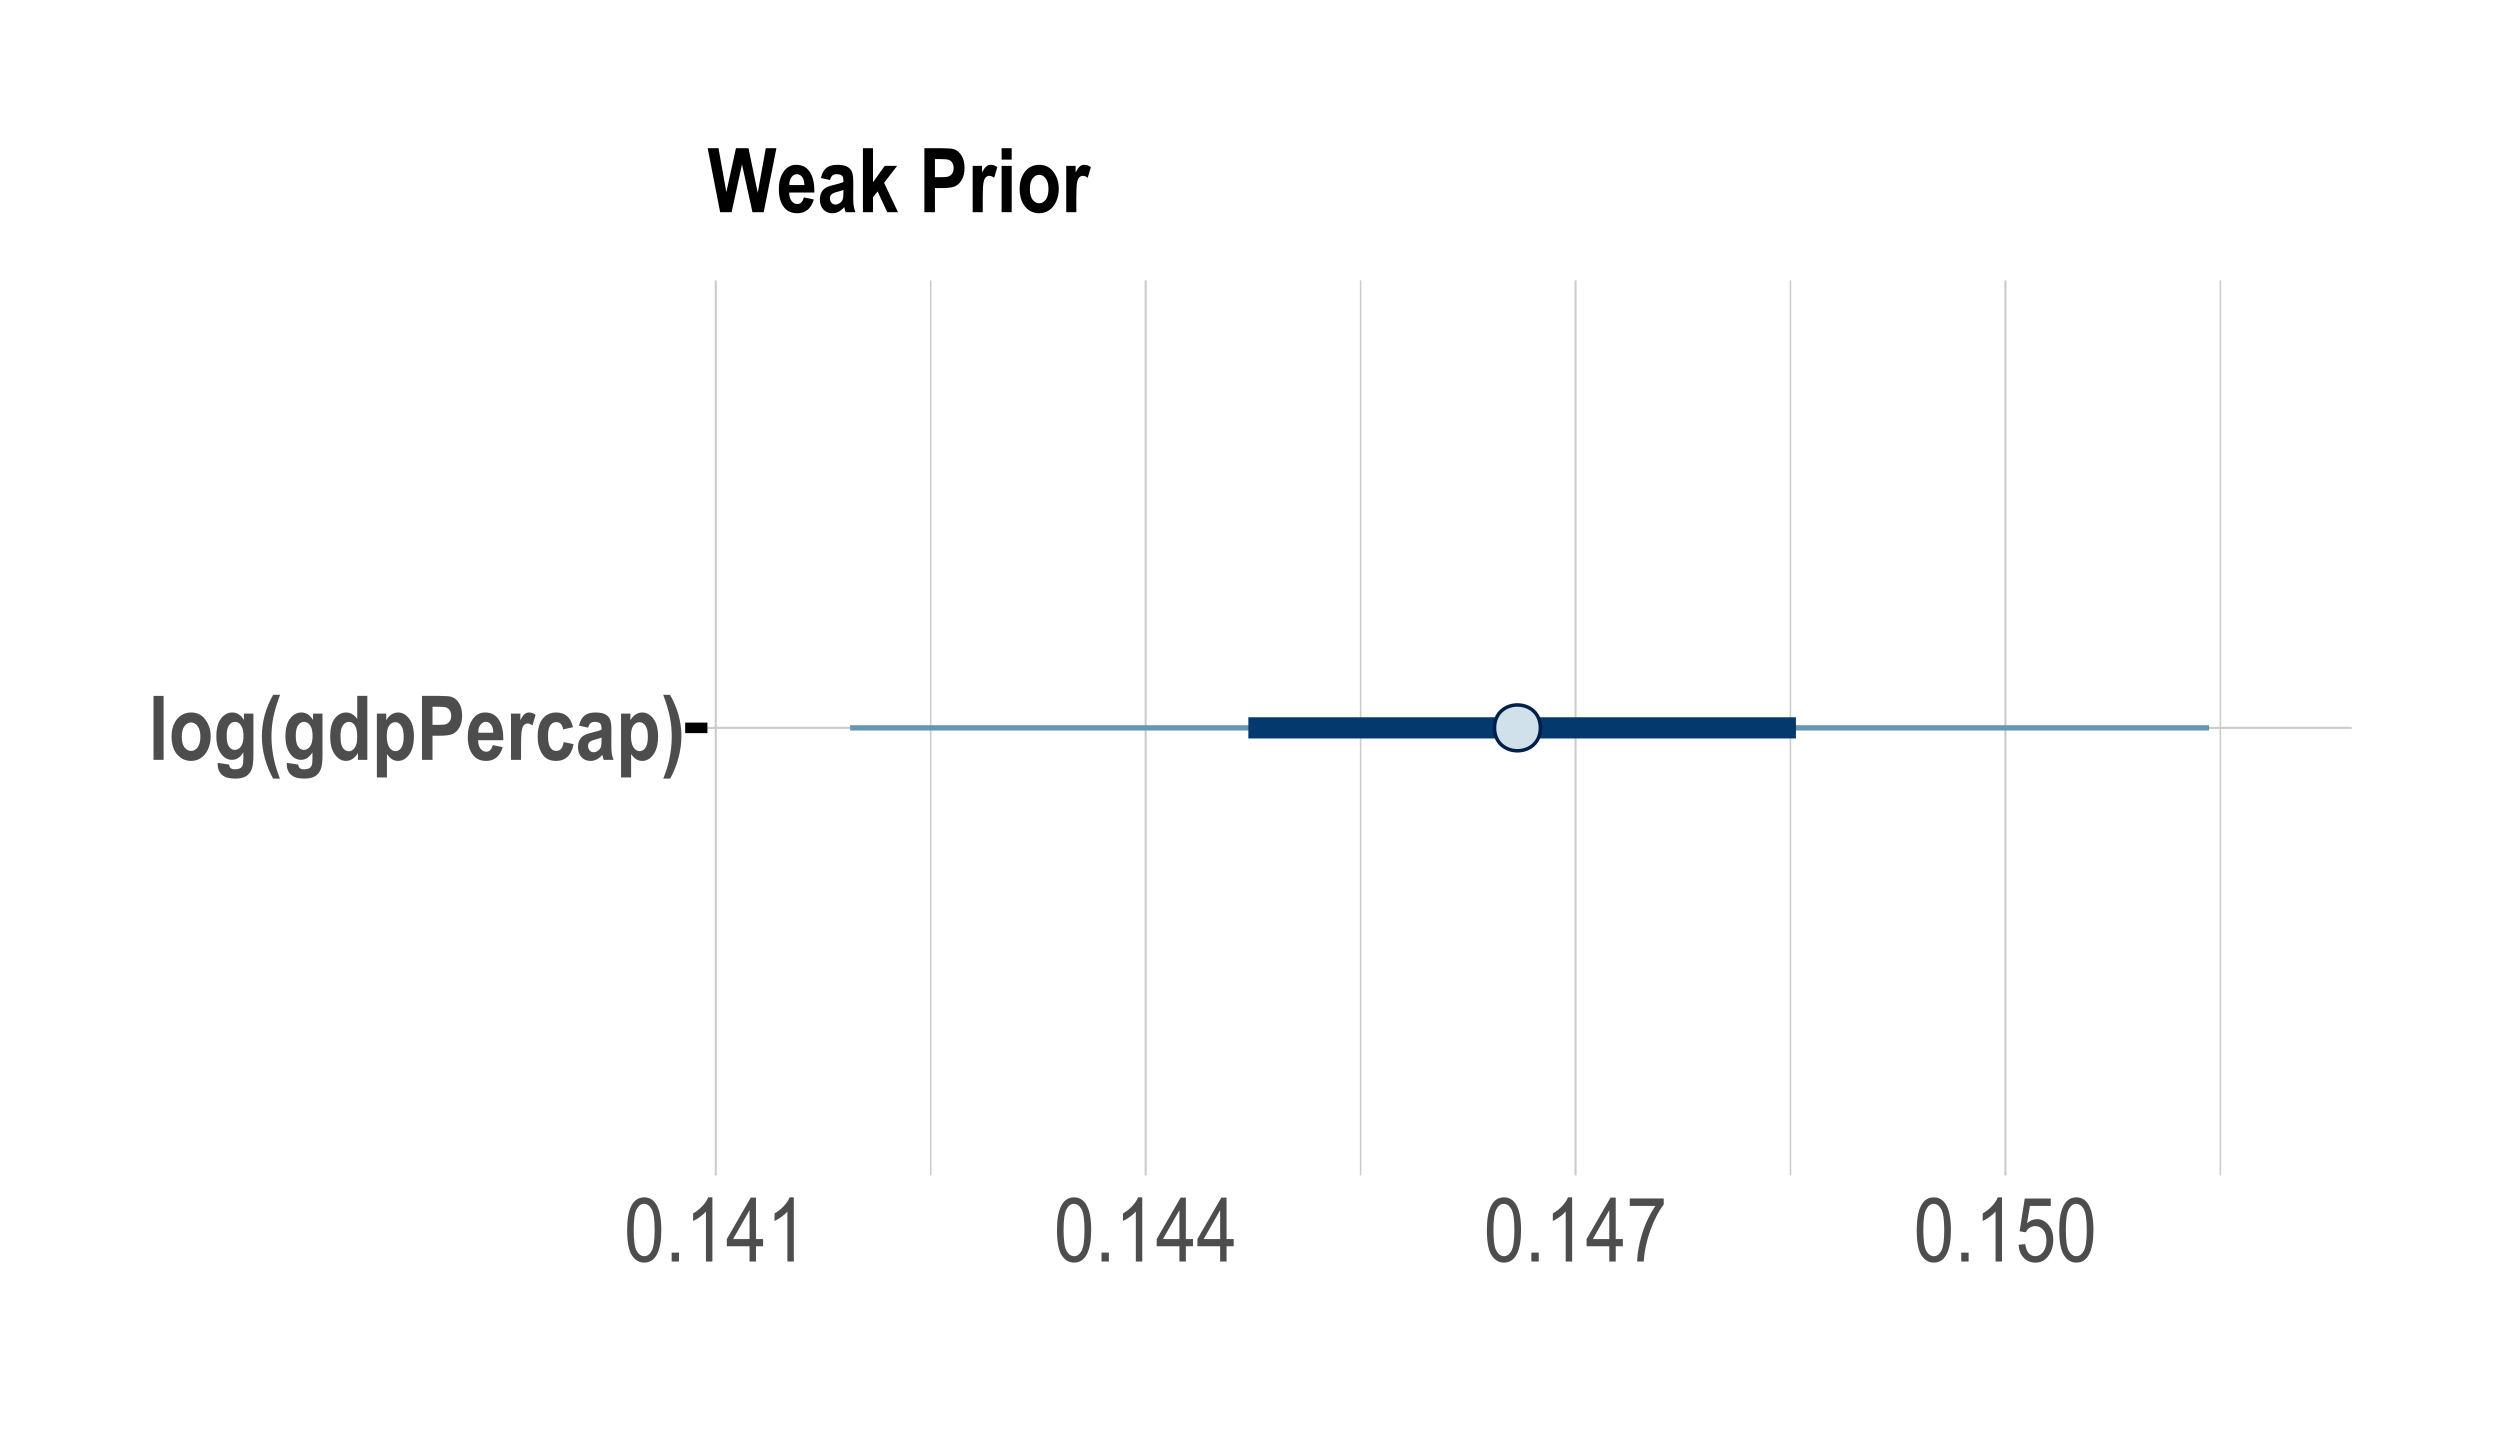 <?xml version="1.0" encoding="UTF-8"?>
<svg xmlns="http://www.w3.org/2000/svg" xmlns:xlink="http://www.w3.org/1999/xlink" width="504pt" height="288pt" viewBox="0 0 504 288" version="1.1">
<defs>
<g>
<symbol overflow="visible" id="glyph0-0">
<path style="stroke:none;" d="M 0.391 0 L 0.391 -11.25 L 3.812 -11.25 L 3.812 0 Z M 0.797 -0.469 L 3.406 -0.469 L 3.406 -10.875 L 0.797 -10.875 Z M 0.797 -0.469 "/>
</symbol>
<symbol overflow="visible" id="glyph0-1">
<path style="stroke:none;" d="M 1.062 0 L 1.062 -12.891 L 3.094 -12.891 L 3.094 0 Z M 1.062 0 "/>
</symbol>
<symbol overflow="visible" id="glyph0-2">
<path style="stroke:none;" d="M 0.594 -4.797 C 0.594 -5.711 0.77 -6.547 1.125 -7.297 C 1.488 -8.047 1.961 -8.609 2.547 -8.984 C 3.141 -9.359 3.801 -9.547 4.531 -9.547 C 5.758 -9.547 6.723 -9.062 7.422 -8.094 C 8.129 -7.133 8.484 -6.008 8.484 -4.719 C 8.484 -3.758 8.301 -2.891 7.938 -2.109 C 7.57 -1.336 7.094 -0.754 6.5 -0.359 C 5.906 0.023 5.254 0.219 4.547 0.219 C 3.41 0.219 2.469 -0.211 1.719 -1.078 C 0.969 -1.953 0.594 -3.191 0.594 -4.797 Z M 2.656 -4.672 C 2.656 -3.723 2.836 -3.004 3.203 -2.516 C 3.578 -2.035 4.023 -1.797 4.547 -1.797 C 5.055 -1.797 5.492 -2.039 5.859 -2.531 C 6.223 -3.02 6.406 -3.738 6.406 -4.688 C 6.406 -5.613 6.219 -6.316 5.844 -6.797 C 5.477 -7.285 5.039 -7.531 4.531 -7.531 C 4.02 -7.531 3.578 -7.285 3.203 -6.797 C 2.836 -6.316 2.656 -5.609 2.656 -4.672 Z M 2.656 -4.672 "/>
</symbol>
<symbol overflow="visible" id="glyph0-3">
<path style="stroke:none;" d="M 0.875 0.609 L 3.188 0.953 C 3.227 1.297 3.336 1.539 3.516 1.688 C 3.691 1.832 3.973 1.906 4.359 1.906 C 4.805 1.906 5.164 1.828 5.438 1.672 C 5.633 1.566 5.785 1.391 5.891 1.141 C 5.992 0.898 6.047 0.469 6.047 -0.156 L 6.047 -1.516 C 5.742 -1.004 5.398 -0.625 5.016 -0.375 C 4.641 -0.125 4.219 0 3.75 0 C 2.906 0 2.191 -0.383 1.609 -1.156 C 0.941 -2.031 0.609 -3.219 0.609 -4.719 C 0.609 -6.312 0.922 -7.516 1.547 -8.328 C 2.18 -9.141 2.945 -9.547 3.844 -9.547 C 4.312 -9.547 4.738 -9.422 5.125 -9.172 C 5.52 -8.922 5.867 -8.539 6.172 -8.031 L 6.172 -9.328 L 8.078 -9.328 L 8.078 -0.953 C 8.078 0.391 7.953 1.359 7.703 1.953 C 7.461 2.555 7.082 3.008 6.562 3.312 C 6.051 3.625 5.344 3.781 4.438 3.781 C 3.602 3.781 2.93 3.672 2.422 3.453 C 1.922 3.234 1.535 2.898 1.266 2.453 C 1.004 2.016 0.875 1.504 0.875 0.922 Z M 2.688 -4.859 C 2.688 -3.859 2.844 -3.129 3.156 -2.672 C 3.477 -2.223 3.863 -2 4.312 -2 C 4.801 -2 5.219 -2.227 5.562 -2.688 C 5.906 -3.156 6.078 -3.859 6.078 -4.797 C 6.078 -5.773 5.91 -6.492 5.578 -6.953 C 5.254 -7.422 4.848 -7.656 4.359 -7.656 C 3.879 -7.656 3.477 -7.426 3.156 -6.969 C 2.844 -6.508 2.688 -5.805 2.688 -4.859 Z M 2.688 -4.859 "/>
</symbol>
<symbol overflow="visible" id="glyph0-4">
<path style="stroke:none;" d="M 4.406 3.781 L 3.031 3.781 C 2.301 2.469 1.738 1.078 1.344 -0.391 C 0.957 -1.867 0.766 -3.301 0.766 -4.688 C 0.766 -6.176 0.957 -7.629 1.344 -9.047 C 1.738 -10.473 2.305 -11.828 3.047 -13.109 L 4.438 -13.109 C 3.758 -11.273 3.301 -9.742 3.062 -8.516 C 2.82 -7.285 2.703 -5.984 2.703 -4.609 C 2.703 -3.191 2.867 -1.691 3.203 -0.109 C 3.441 1.004 3.844 2.301 4.406 3.781 Z M 4.406 3.781 "/>
</symbol>
<symbol overflow="visible" id="glyph0-5">
<path style="stroke:none;" d="M 8.094 0 L 6.203 0 L 6.203 -1.375 C 5.891 -0.844 5.52 -0.441 5.094 -0.172 C 4.676 0.086 4.242 0.219 3.797 0.219 C 2.941 0.219 2.195 -0.207 1.562 -1.062 C 0.926 -1.914 0.609 -3.133 0.609 -4.719 C 0.609 -6.312 0.914 -7.516 1.531 -8.328 C 2.156 -9.141 2.922 -9.547 3.828 -9.547 C 4.254 -9.547 4.656 -9.438 5.031 -9.219 C 5.406 -9 5.75 -8.676 6.062 -8.25 L 6.062 -12.891 L 8.094 -12.891 Z M 2.688 -4.875 C 2.688 -4.031 2.754 -3.398 2.891 -2.984 C 3.035 -2.566 3.238 -2.254 3.5 -2.047 C 3.77 -1.836 4.07 -1.734 4.406 -1.734 C 4.852 -1.734 5.238 -1.973 5.562 -2.453 C 5.895 -2.941 6.062 -3.664 6.062 -4.625 C 6.062 -5.695 5.898 -6.469 5.578 -6.938 C 5.266 -7.414 4.863 -7.656 4.375 -7.656 C 3.906 -7.656 3.504 -7.422 3.172 -6.953 C 2.848 -6.492 2.688 -5.801 2.688 -4.875 Z M 2.688 -4.875 "/>
</symbol>
<symbol overflow="visible" id="glyph0-6">
<path style="stroke:none;" d="M 1 -9.328 L 2.891 -9.328 L 2.891 -7.969 C 3.148 -8.457 3.488 -8.844 3.906 -9.125 C 4.332 -9.406 4.789 -9.547 5.281 -9.547 C 6.145 -9.547 6.891 -9.129 7.516 -8.297 C 8.148 -7.461 8.469 -6.281 8.469 -4.75 C 8.469 -3.145 8.148 -1.914 7.516 -1.062 C 6.891 -0.207 6.141 0.219 5.266 0.219 C 4.859 0.219 4.477 0.117 4.125 -0.078 C 3.781 -0.273 3.414 -0.633 3.031 -1.156 L 3.031 3.547 L 1 3.547 Z M 3 -4.828 C 3 -3.773 3.172 -3 3.516 -2.5 C 3.859 -2 4.273 -1.75 4.766 -1.75 C 5.223 -1.75 5.609 -1.977 5.922 -2.438 C 6.242 -2.895 6.406 -3.645 6.406 -4.688 C 6.406 -5.676 6.242 -6.406 5.922 -6.875 C 5.598 -7.352 5.203 -7.594 4.734 -7.594 C 4.234 -7.594 3.816 -7.363 3.484 -6.906 C 3.16 -6.445 3 -5.754 3 -4.828 Z M 3 -4.828 "/>
</symbol>
<symbol overflow="visible" id="glyph0-7">
<path style="stroke:none;" d="M 1.078 0 L 1.078 -12.891 L 4.5 -12.891 C 5.781 -12.891 6.613 -12.828 7 -12.703 C 7.633 -12.504 8.156 -12.078 8.562 -11.422 C 8.969 -10.773 9.172 -9.938 9.172 -8.906 C 9.172 -7.977 8.992 -7.195 8.641 -6.562 C 8.285 -5.938 7.844 -5.492 7.312 -5.234 C 6.789 -4.984 5.883 -4.859 4.594 -4.859 L 3.203 -4.859 L 3.203 0 Z M 3.203 -10.703 L 3.203 -7.047 L 4.375 -7.047 C 5.164 -7.047 5.703 -7.102 5.984 -7.219 C 6.273 -7.332 6.508 -7.531 6.688 -7.812 C 6.875 -8.102 6.969 -8.461 6.969 -8.891 C 6.969 -9.316 6.875 -9.676 6.688 -9.969 C 6.5 -10.258 6.266 -10.453 5.984 -10.547 C 5.711 -10.648 5.129 -10.703 4.234 -10.703 Z M 3.203 -10.703 "/>
</symbol>
<symbol overflow="visible" id="glyph0-8">
<path style="stroke:none;" d="M 5.5 -2.969 L 7.516 -2.562 C 7.242 -1.625 6.82 -0.926 6.25 -0.469 C 5.688 -0.008 5 0.219 4.188 0.219 C 3.051 0.219 2.176 -0.16 1.562 -0.922 C 0.832 -1.797 0.469 -3.023 0.469 -4.609 C 0.469 -6.172 0.836 -7.422 1.578 -8.359 C 2.191 -9.148 2.992 -9.547 3.984 -9.547 C 5.078 -9.547 5.938 -9.141 6.562 -8.328 C 7.27 -7.398 7.625 -6.035 7.625 -4.234 L 7.625 -3.953 L 2.547 -3.953 C 2.555 -3.211 2.723 -2.641 3.047 -2.234 C 3.367 -1.836 3.754 -1.641 4.203 -1.641 C 4.848 -1.641 5.281 -2.082 5.5 -2.969 Z M 5.609 -5.469 C 5.598 -6.195 5.445 -6.742 5.156 -7.109 C 4.863 -7.473 4.516 -7.656 4.109 -7.656 C 3.68 -7.656 3.32 -7.461 3.031 -7.078 C 2.727 -6.691 2.578 -6.156 2.578 -5.469 Z M 5.609 -5.469 "/>
</symbol>
<symbol overflow="visible" id="glyph0-9">
<path style="stroke:none;" d="M 3 0 L 0.969 0 L 0.969 -9.328 L 2.859 -9.328 L 2.859 -8 C 3.18 -8.625 3.469 -9.035 3.719 -9.234 C 3.977 -9.441 4.273 -9.547 4.609 -9.547 C 5.066 -9.547 5.508 -9.391 5.938 -9.078 L 5.297 -6.922 C 4.961 -7.191 4.645 -7.328 4.344 -7.328 C 4.062 -7.328 3.812 -7.223 3.594 -7.016 C 3.383 -6.805 3.234 -6.43 3.141 -5.891 C 3.047 -5.348 3 -4.348 3 -2.891 Z M 3 0 "/>
</symbol>
<symbol overflow="visible" id="glyph0-10">
<path style="stroke:none;" d="M 7.734 -6.578 L 5.734 -6.141 C 5.586 -7.117 5.129 -7.609 4.359 -7.609 C 3.859 -7.609 3.457 -7.395 3.156 -6.969 C 2.852 -6.551 2.703 -5.836 2.703 -4.828 C 2.703 -3.723 2.852 -2.941 3.156 -2.484 C 3.457 -2.023 3.863 -1.797 4.375 -1.797 C 4.758 -1.797 5.07 -1.926 5.312 -2.188 C 5.562 -2.445 5.738 -2.91 5.844 -3.578 L 7.844 -3.172 C 7.426 -0.91 6.242 0.219 4.297 0.219 C 3.047 0.219 2.117 -0.254 1.516 -1.203 C 0.91 -2.16 0.609 -3.305 0.609 -4.641 C 0.609 -6.242 0.945 -7.461 1.625 -8.297 C 2.312 -9.129 3.211 -9.547 4.328 -9.547 C 5.223 -9.547 5.953 -9.305 6.516 -8.828 C 7.078 -8.359 7.484 -7.609 7.734 -6.578 Z M 7.734 -6.578 "/>
</symbol>
<symbol overflow="visible" id="glyph0-11">
<path style="stroke:none;" d="M 2.578 -6.484 L 0.734 -6.891 C 0.961 -7.836 1.332 -8.516 1.844 -8.922 C 2.352 -9.336 3.086 -9.547 4.047 -9.547 C 4.898 -9.547 5.551 -9.426 6 -9.188 C 6.457 -8.945 6.781 -8.617 6.969 -8.203 C 7.164 -7.785 7.266 -7.035 7.266 -5.953 L 7.25 -3.062 C 7.25 -2.258 7.281 -1.66 7.344 -1.266 C 7.406 -0.867 7.523 -0.445 7.703 0 L 5.703 0 L 5.438 -1.016 C 5.094 -0.609 4.723 -0.301 4.328 -0.094 C 3.93 0.113 3.508 0.219 3.062 0.219 C 2.32 0.219 1.711 -0.031 1.234 -0.531 C 0.766 -1.039 0.531 -1.711 0.531 -2.547 C 0.531 -3.066 0.625 -3.523 0.812 -3.922 C 1.008 -4.316 1.281 -4.629 1.625 -4.859 C 1.977 -5.098 2.547 -5.305 3.328 -5.484 C 4.266 -5.703 4.914 -5.906 5.281 -6.094 C 5.281 -6.602 5.242 -6.938 5.172 -7.094 C 5.098 -7.258 4.961 -7.395 4.766 -7.5 C 4.566 -7.602 4.289 -7.656 3.938 -7.656 C 3.57 -7.656 3.285 -7.57 3.078 -7.406 C 2.867 -7.238 2.703 -6.93 2.578 -6.484 Z M 5.281 -4.484 C 5.02 -4.379 4.617 -4.254 4.078 -4.109 C 3.453 -3.953 3.039 -3.77 2.844 -3.562 C 2.656 -3.363 2.562 -3.109 2.562 -2.797 C 2.562 -2.441 2.664 -2.141 2.875 -1.891 C 3.094 -1.648 3.363 -1.531 3.688 -1.531 C 3.969 -1.531 4.25 -1.629 4.531 -1.828 C 4.812 -2.023 5.004 -2.254 5.109 -2.516 C 5.223 -2.785 5.281 -3.273 5.281 -3.984 Z M 5.281 -4.484 "/>
</symbol>
<symbol overflow="visible" id="glyph0-12">
<path style="stroke:none;" d="M 0.5 3.781 C 1.07 2.312 1.473 1.023 1.703 -0.078 C 2.035 -1.672 2.203 -3.18 2.203 -4.609 C 2.203 -5.984 2.082 -7.285 1.844 -8.516 C 1.613 -9.742 1.16 -11.273 0.484 -13.109 L 1.859 -13.109 C 2.617 -11.785 3.191 -10.422 3.578 -9.016 C 3.961 -7.609 4.156 -6.203 4.156 -4.797 C 4.156 -3.391 3.961 -1.941 3.578 -0.453 C 3.191 1.023 2.629 2.438 1.891 3.781 Z M 0.5 3.781 "/>
</symbol>
<symbol overflow="visible" id="glyph0-13">
<path style="stroke:none;" d="M 2.562 0 L 0.047 -12.891 L 2.234 -12.891 L 3.812 -4.031 L 5.75 -12.891 L 8.281 -12.891 L 10.141 -3.891 L 11.766 -12.891 L 13.906 -12.891 L 11.344 0 L 9.078 0 L 6.969 -9.641 L 4.875 0 Z M 2.562 0 "/>
</symbol>
<symbol overflow="visible" id="glyph0-14">
<path style="stroke:none;" d="M 1 0 L 1 -12.891 L 3.031 -12.891 L 3.031 -6.047 L 5.391 -9.328 L 7.891 -9.328 L 5.266 -5.922 L 8.062 0 L 5.891 0 L 3.953 -4.188 L 3.031 -2.984 L 3.031 0 Z M 1 0 "/>
</symbol>
<symbol overflow="visible" id="glyph0-15">
<path style="stroke:none;" d=""/>
</symbol>
<symbol overflow="visible" id="glyph0-16">
<path style="stroke:none;" d="M 1.062 -10.594 L 1.062 -12.891 L 3.094 -12.891 L 3.094 -10.594 Z M 1.062 0 L 1.062 -9.328 L 3.094 -9.328 L 3.094 0 Z M 1.062 0 "/>
</symbol>
<symbol overflow="visible" id="glyph1-0">
<path style="stroke:none;" d="M 0.391 0 L 0.391 -11.25 L 3.812 -11.25 L 3.812 0 Z M 0.797 -0.469 L 3.406 -0.469 L 3.406 -10.875 L 0.797 -10.875 Z M 0.797 -0.469 "/>
</symbol>
<symbol overflow="visible" id="glyph1-1">
<path style="stroke:none;" d="M 0.594 -6.359 C 0.594 -8.516 0.883 -10.148 1.469 -11.266 C 2.051 -12.379 2.91 -12.938 4.047 -12.938 C 5.055 -12.938 5.848 -12.484 6.422 -11.578 C 7.129 -10.492 7.484 -8.754 7.484 -6.359 C 7.484 -4.203 7.191 -2.566 6.609 -1.453 C 6.023 -0.336 5.164 0.219 4.031 0.219 C 3.02 0.219 2.191 -0.27 1.547 -1.25 C 0.91 -2.238 0.594 -3.941 0.594 -6.359 Z M 1.922 -6.359 C 1.922 -4.266 2.117 -2.859 2.516 -2.141 C 2.922 -1.43 3.438 -1.078 4.062 -1.078 C 4.656 -1.078 5.148 -1.438 5.547 -2.156 C 5.941 -2.883 6.141 -4.285 6.141 -6.359 C 6.141 -8.453 5.938 -9.852 5.531 -10.562 C 5.133 -11.27 4.617 -11.625 3.984 -11.625 C 3.398 -11.625 2.91 -11.266 2.516 -10.547 C 2.117 -9.828 1.922 -8.43 1.922 -6.359 Z M 1.922 -6.359 "/>
</symbol>
<symbol overflow="visible" id="glyph1-2">
<path style="stroke:none;" d="M 1.359 0 L 1.359 -1.797 L 2.844 -1.797 L 2.844 0 Z M 1.359 0 "/>
</symbol>
<symbol overflow="visible" id="glyph1-3">
<path style="stroke:none;" d="M 5.469 0 L 4.172 0 L 4.172 -10.078 C 3.879 -9.723 3.477 -9.363 2.969 -9 C 2.469 -8.633 2.004 -8.359 1.578 -8.172 L 1.578 -9.703 C 2.297 -10.109 2.926 -10.609 3.469 -11.203 C 4.02 -11.797 4.406 -12.375 4.625 -12.938 L 5.469 -12.938 Z M 5.469 0 "/>
</symbol>
<symbol overflow="visible" id="glyph1-4">
<path style="stroke:none;" d="M 4.75 0 L 4.75 -3.078 L 0.172 -3.078 L 0.172 -4.531 L 5 -12.891 L 6.047 -12.891 L 6.047 -4.531 L 7.484 -4.531 L 7.484 -3.078 L 6.047 -3.078 L 6.047 0 Z M 4.75 -4.531 L 4.75 -10.344 L 1.438 -4.531 Z M 4.75 -4.531 "/>
</symbol>
<symbol overflow="visible" id="glyph1-5">
<path style="stroke:none;" d="M 0.672 -11.203 L 0.672 -12.719 L 7.516 -12.719 L 7.516 -11.484 C 6.492 -10.16 5.598 -8.438 4.828 -6.312 C 4.055 -4.188 3.609 -2.082 3.484 0 L 2.156 0 C 2.176 -1.082 2.348 -2.336 2.672 -3.766 C 2.992 -5.203 3.438 -6.57 4 -7.875 C 4.57 -9.176 5.188 -10.285 5.844 -11.203 Z M 0.672 -11.203 "/>
</symbol>
<symbol overflow="visible" id="glyph1-6">
<path style="stroke:none;" d="M 0.594 -3.375 L 1.953 -3.516 C 2.055 -2.691 2.289 -2.078 2.656 -1.672 C 3.031 -1.273 3.469 -1.078 3.969 -1.078 C 4.582 -1.078 5.109 -1.359 5.547 -1.922 C 5.992 -2.492 6.219 -3.27 6.219 -4.25 C 6.219 -5.164 6.004 -5.875 5.578 -6.375 C 5.148 -6.883 4.609 -7.141 3.953 -7.141 C 3.555 -7.141 3.188 -7.031 2.844 -6.812 C 2.508 -6.594 2.242 -6.285 2.047 -5.891 L 0.812 -6.094 L 1.844 -12.703 L 7.094 -12.703 L 7.094 -11.203 L 2.891 -11.203 L 2.312 -7.734 C 2.938 -8.273 3.602 -8.547 4.312 -8.547 C 5.195 -8.547 5.961 -8.164 6.609 -7.406 C 7.266 -6.656 7.594 -5.645 7.594 -4.375 C 7.594 -3.113 7.266 -2.031 6.609 -1.125 C 5.961 -0.227 5.086 0.219 3.984 0.219 C 3.066 0.219 2.289 -0.098 1.656 -0.734 C 1.031 -1.367 0.676 -2.25 0.594 -3.375 Z M 0.594 -3.375 "/>
</symbol>
</g>
<clipPath id="clip1">
  <path d="M 187 56.523 L 188 56.523 L 188 236.957 L 187 236.957 Z M 187 56.523 "/>
</clipPath>
<clipPath id="clip2">
  <path d="M 274 56.523 L 275 56.523 L 275 236.957 L 274 236.957 Z M 274 56.523 "/>
</clipPath>
<clipPath id="clip3">
  <path d="M 360 56.523 L 362 56.523 L 362 236.957 L 360 236.957 Z M 360 56.523 "/>
</clipPath>
<clipPath id="clip4">
  <path d="M 447 56.523 L 448 56.523 L 448 236.957 L 447 236.957 Z M 447 56.523 "/>
</clipPath>
<clipPath id="clip5">
  <path d="M 142.617 146 L 474.113 146 L 474.113 147 L 142.617 147 Z M 142.617 146 "/>
</clipPath>
<clipPath id="clip6">
  <path d="M 144 56.523 L 145 56.523 L 145 236.957 L 144 236.957 Z M 144 56.523 "/>
</clipPath>
<clipPath id="clip7">
  <path d="M 230 56.523 L 232 56.523 L 232 236.957 L 230 236.957 Z M 230 56.523 "/>
</clipPath>
<clipPath id="clip8">
  <path d="M 317 56.523 L 318 56.523 L 318 236.957 L 317 236.957 Z M 317 56.523 "/>
</clipPath>
<clipPath id="clip9">
  <path d="M 404 56.523 L 405 56.523 L 405 236.957 L 404 236.957 Z M 404 56.523 "/>
</clipPath>
</defs>
<g id="surface104">
<rect x="0" y="0" width="504" height="288" style="fill:rgb(100%,100%,100%);fill-opacity:1;stroke:none;"/>
<g clip-path="url(#clip1)" clip-rule="nonzero">
<path style="fill:none;stroke-width:0.32;stroke-linecap:butt;stroke-linejoin:round;stroke:rgb(80%,80%,80%);stroke-opacity:1;stroke-miterlimit:10;" d="M 187.633 236.957 L 187.633 56.523 "/>
</g>
<g clip-path="url(#clip2)" clip-rule="nonzero">
<path style="fill:none;stroke-width:0.32;stroke-linecap:butt;stroke-linejoin:round;stroke:rgb(80%,80%,80%);stroke-opacity:1;stroke-miterlimit:10;" d="M 274.297 236.957 L 274.297 56.523 "/>
</g>
<g clip-path="url(#clip3)" clip-rule="nonzero">
<path style="fill:none;stroke-width:0.32;stroke-linecap:butt;stroke-linejoin:round;stroke:rgb(80%,80%,80%);stroke-opacity:1;stroke-miterlimit:10;" d="M 360.957 236.957 L 360.957 56.523 "/>
</g>
<g clip-path="url(#clip4)" clip-rule="nonzero">
<path style="fill:none;stroke-width:0.32;stroke-linecap:butt;stroke-linejoin:round;stroke:rgb(80%,80%,80%);stroke-opacity:1;stroke-miterlimit:10;" d="M 447.621 236.957 L 447.621 56.523 "/>
</g>
<g clip-path="url(#clip5)" clip-rule="nonzero">
<path style="fill:none;stroke-width:0.427;stroke-linecap:butt;stroke-linejoin:round;stroke:rgb(80%,80%,80%);stroke-opacity:1;stroke-miterlimit:10;" d="M 142.617 146.738 L 474.113 146.738 "/>
</g>
<g clip-path="url(#clip6)" clip-rule="nonzero">
<path style="fill:none;stroke-width:0.427;stroke-linecap:butt;stroke-linejoin:round;stroke:rgb(80%,80%,80%);stroke-opacity:1;stroke-miterlimit:10;" d="M 144.305 236.957 L 144.305 56.523 "/>
</g>
<g clip-path="url(#clip7)" clip-rule="nonzero">
<path style="fill:none;stroke-width:0.427;stroke-linecap:butt;stroke-linejoin:round;stroke:rgb(80%,80%,80%);stroke-opacity:1;stroke-miterlimit:10;" d="M 230.965 236.957 L 230.965 56.523 "/>
</g>
<g clip-path="url(#clip8)" clip-rule="nonzero">
<path style="fill:none;stroke-width:0.427;stroke-linecap:butt;stroke-linejoin:round;stroke:rgb(80%,80%,80%);stroke-opacity:1;stroke-miterlimit:10;" d="M 317.629 236.957 L 317.629 56.523 "/>
</g>
<g clip-path="url(#clip9)" clip-rule="nonzero">
<path style="fill:none;stroke-width:0.427;stroke-linecap:butt;stroke-linejoin:round;stroke:rgb(80%,80%,80%);stroke-opacity:1;stroke-miterlimit:10;" d="M 404.289 236.957 L 404.289 56.523 "/>
</g>
<path style="fill:none;stroke-width:1.067;stroke-linecap:butt;stroke-linejoin:round;stroke:rgb(39.216%,59.216%,69.412%);stroke-opacity:1;stroke-miterlimit:10;" d="M 171.383 146.738 L 445.348 146.738 "/>
<path style="fill:none;stroke-width:4.268;stroke-linecap:butt;stroke-linejoin:round;stroke:rgb(1.176%,22.353%,42.353%);stroke-opacity:1;stroke-miterlimit:10;" d="M 251.668 146.738 L 362.062 146.738 "/>
<path style="fill-rule:nonzero;fill:rgb(81.961%,88.235%,92.549%);fill-opacity:1;stroke-width:0.709;stroke-linecap:round;stroke-linejoin:round;stroke:rgb(0.392%,12.157%,29.412%);stroke-opacity:1;stroke-miterlimit:10;" d="M 310.539 146.738 C 310.539 152.902 301.293 152.902 301.293 146.738 C 301.293 140.578 310.539 140.578 310.539 146.738 "/>
<g style="fill:rgb(30.196%,30.196%,30.196%);fill-opacity:1;">
  <use xlink:href="#glyph0-1" x="29.887" y="153.184"/>
  <use xlink:href="#glyph0-2" x="33.991" y="153.184"/>
  <use xlink:href="#glyph0-3" x="43.009" y="153.184"/>
  <use xlink:href="#glyph0-4" x="52.026" y="153.184"/>
  <use xlink:href="#glyph0-3" x="56.939" y="153.184"/>
  <use xlink:href="#glyph0-5" x="65.957" y="153.184"/>
  <use xlink:href="#glyph0-6" x="74.975" y="153.184"/>
  <use xlink:href="#glyph0-7" x="83.992" y="153.184"/>
  <use xlink:href="#glyph0-8" x="93.836" y="153.184"/>
  <use xlink:href="#glyph0-9" x="102.045" y="153.184"/>
  <use xlink:href="#glyph0-10" x="107.784" y="153.184"/>
  <use xlink:href="#glyph0-11" x="115.993" y="153.184"/>
  <use xlink:href="#glyph0-6" x="124.202" y="153.184"/>
  <use xlink:href="#glyph0-12" x="133.22" y="153.184"/>
</g>
<path style="fill:none;stroke-width:2.134;stroke-linecap:butt;stroke-linejoin:round;stroke:rgb(0%,0%,0%);stroke-opacity:1;stroke-miterlimit:10;" d="M 138.133 146.738 L 142.617 146.738 "/>
<g style="fill:rgb(30.196%,30.196%,30.196%);fill-opacity:1;">
  <use xlink:href="#glyph1-1" x="125.836" y="254.324"/>
  <use xlink:href="#glyph1-2" x="134.045" y="254.324"/>
  <use xlink:href="#glyph1-3" x="138.149" y="254.324"/>
  <use xlink:href="#glyph1-4" x="146.358" y="254.324"/>
  <use xlink:href="#glyph1-3" x="154.567" y="254.324"/>
</g>
<g style="fill:rgb(30.196%,30.196%,30.196%);fill-opacity:1;">
  <use xlink:href="#glyph1-1" x="212.496" y="254.324"/>
  <use xlink:href="#glyph1-2" x="220.705" y="254.324"/>
  <use xlink:href="#glyph1-3" x="224.81" y="254.324"/>
  <use xlink:href="#glyph1-4" x="233.019" y="254.324"/>
  <use xlink:href="#glyph1-4" x="241.228" y="254.324"/>
</g>
<g style="fill:rgb(30.196%,30.196%,30.196%);fill-opacity:1;">
  <use xlink:href="#glyph1-1" x="299.16" y="254.324"/>
  <use xlink:href="#glyph1-2" x="307.369" y="254.324"/>
  <use xlink:href="#glyph1-3" x="311.474" y="254.324"/>
  <use xlink:href="#glyph1-4" x="319.683" y="254.324"/>
  <use xlink:href="#glyph1-5" x="327.892" y="254.324"/>
</g>
<g style="fill:rgb(30.196%,30.196%,30.196%);fill-opacity:1;">
  <use xlink:href="#glyph1-1" x="385.82" y="254.324"/>
  <use xlink:href="#glyph1-2" x="394.029" y="254.324"/>
  <use xlink:href="#glyph1-3" x="398.134" y="254.324"/>
  <use xlink:href="#glyph1-6" x="406.343" y="254.324"/>
  <use xlink:href="#glyph1-1" x="414.552" y="254.324"/>
</g>
<g style="fill:rgb(0%,0%,0%);fill-opacity:1;">
  <use xlink:href="#glyph0-13" x="142.617" y="42.773"/>
  <use xlink:href="#glyph0-8" x="156.548" y="42.773"/>
  <use xlink:href="#glyph0-11" x="164.757" y="42.773"/>
  <use xlink:href="#glyph0-14" x="172.966" y="42.773"/>
  <use xlink:href="#glyph0-15" x="181.175" y="42.773"/>
  <use xlink:href="#glyph0-7" x="185.279" y="42.773"/>
  <use xlink:href="#glyph0-9" x="195.123" y="42.773"/>
  <use xlink:href="#glyph0-16" x="200.862" y="42.773"/>
  <use xlink:href="#glyph0-2" x="204.967" y="42.773"/>
  <use xlink:href="#glyph0-9" x="213.984" y="42.773"/>
</g>
</g>
</svg>
